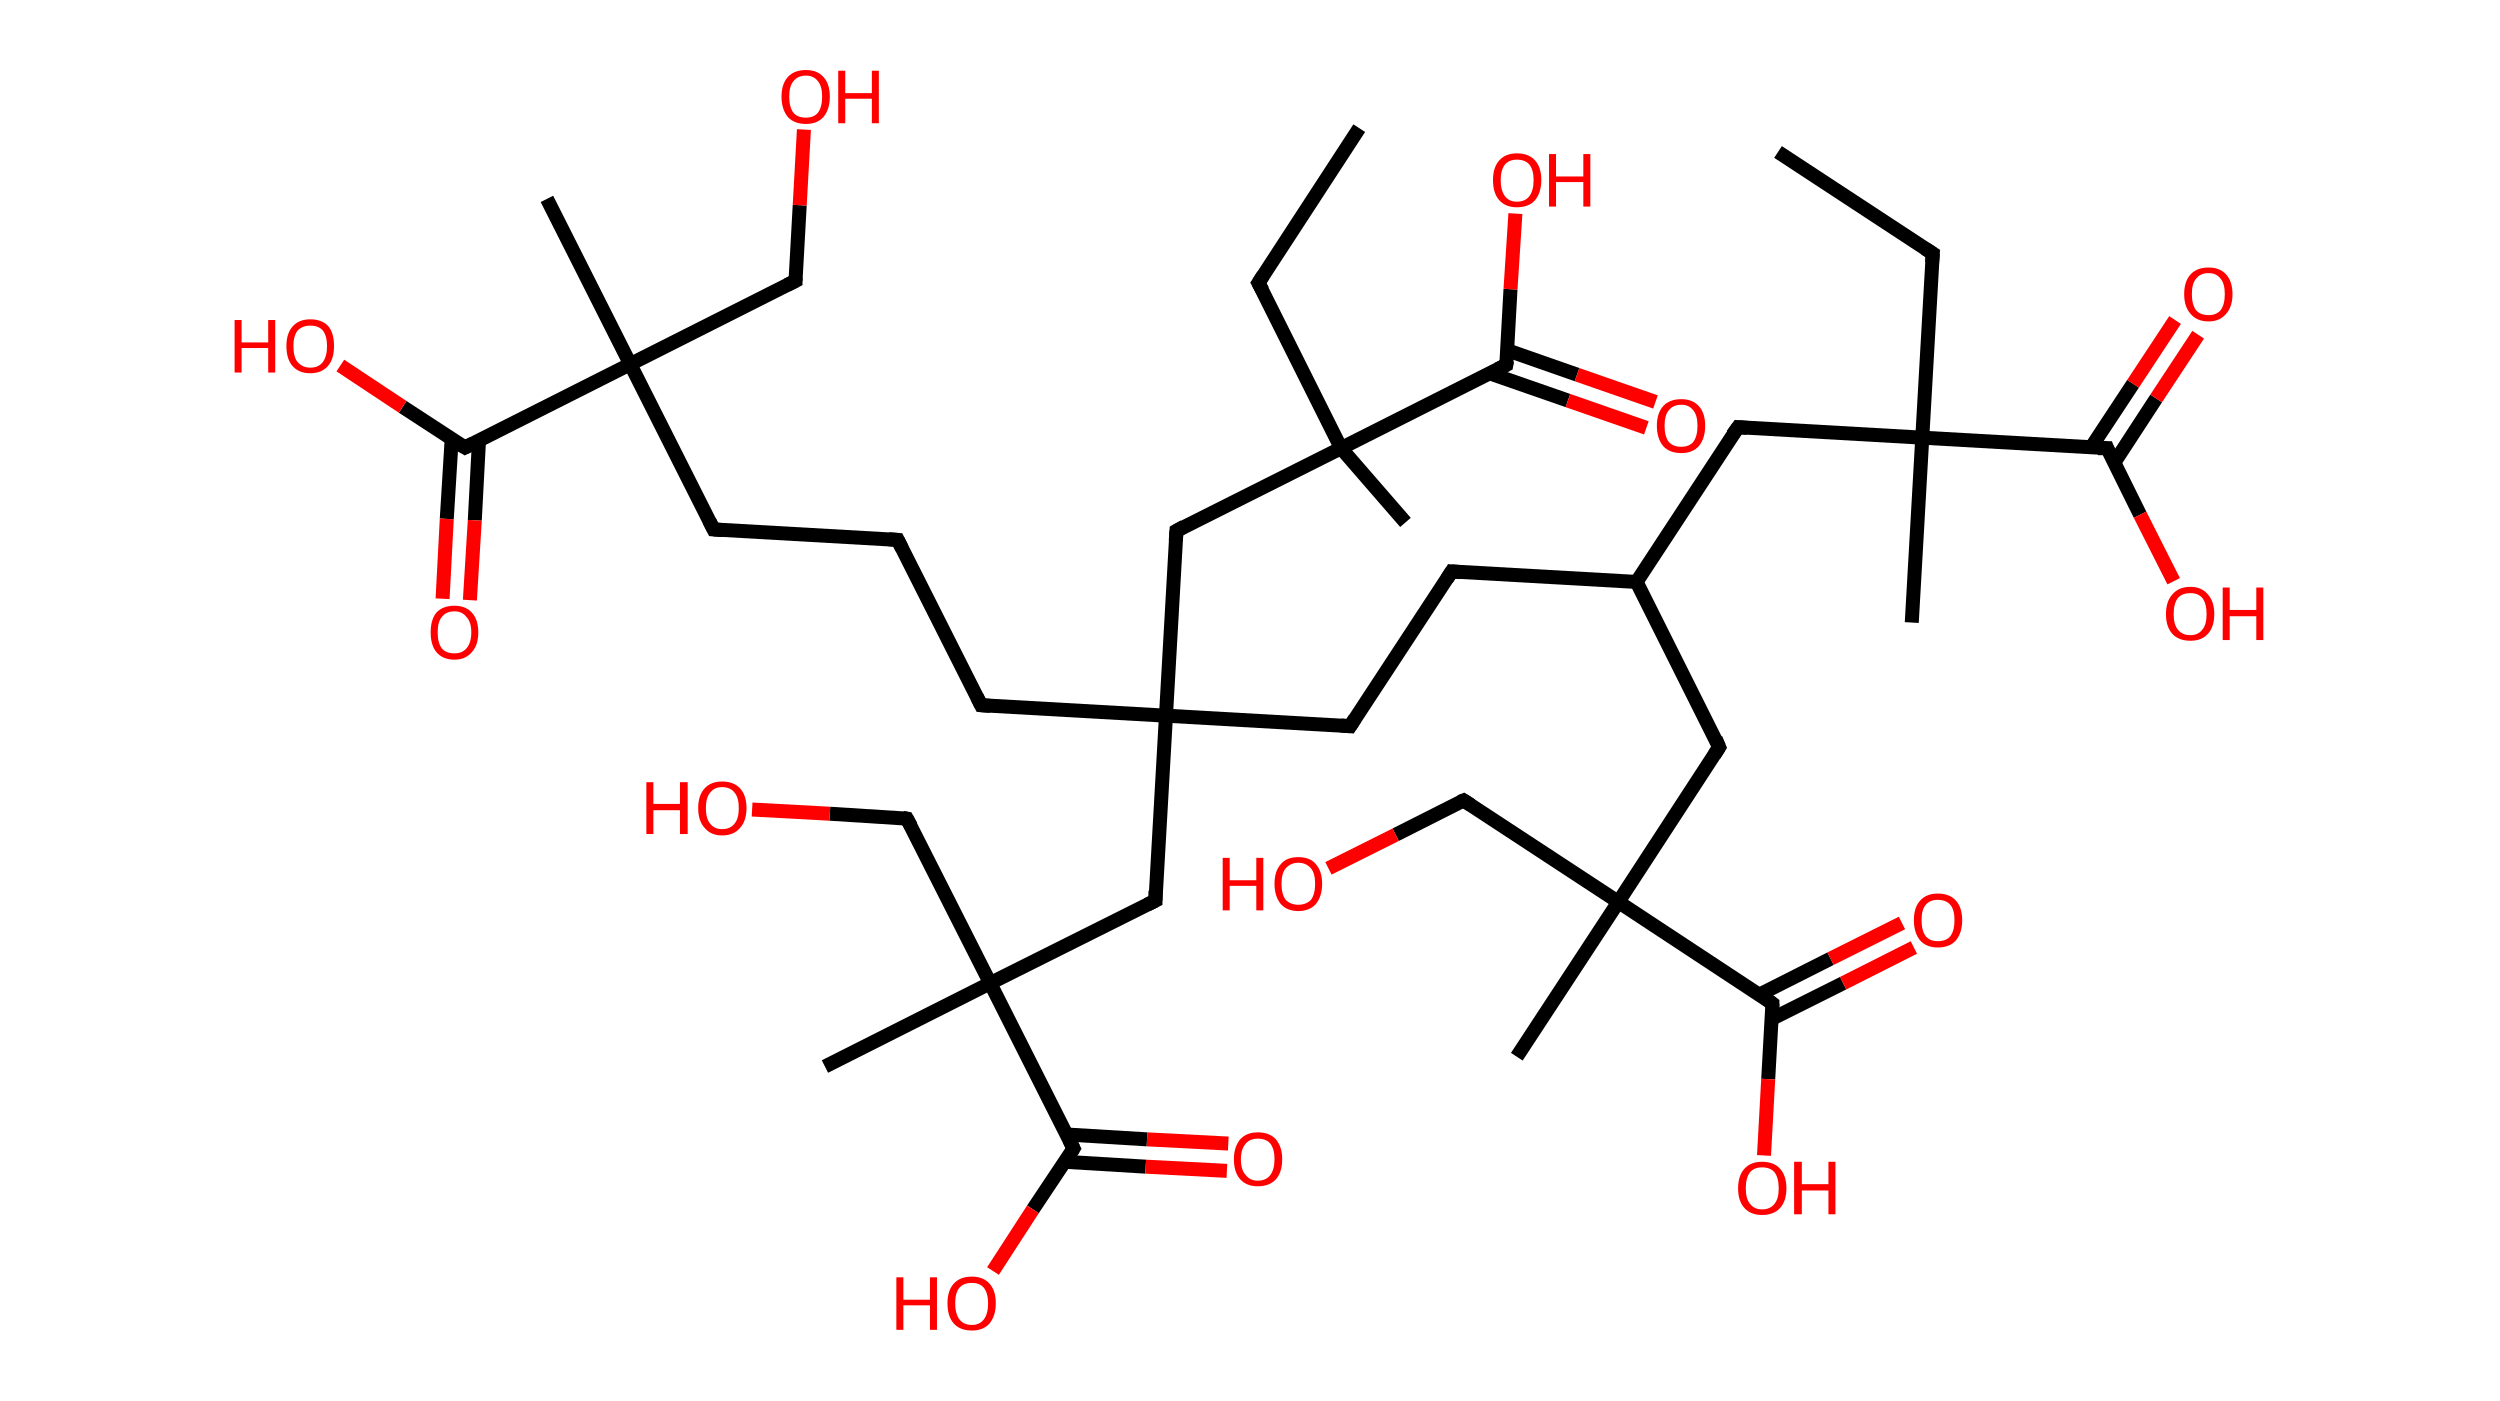 <?xml version='1.0' encoding='ASCII' standalone='yes'?>
<svg xmlns="http://www.w3.org/2000/svg" xmlns:rdkit="http://www.rdkit.org/xml" xmlns:xlink="http://www.w3.org/1999/xlink" version="1.1" baseProfile="full" xml:space="preserve" width="357px" height="200px" viewBox="0 0 357 200">
<!-- END OF HEADER -->
<rect style="opacity:1.0;fill:#FFFFFF;stroke:none" width="357.0" height="200.0" x="0.0" y="0.0"> </rect>
<path class="bond-0 atom-0 atom-1" d="M 253.9,21.7 L 276.0,36.2" style="fill:none;fill-rule:evenodd;stroke:#000000;stroke-width:2.0px;stroke-linecap:butt;stroke-linejoin:miter;stroke-opacity:1"/>
<path class="bond-1 atom-1 atom-2" d="M 276.0,36.2 L 274.5,62.5" style="fill:none;fill-rule:evenodd;stroke:#000000;stroke-width:2.0px;stroke-linecap:butt;stroke-linejoin:miter;stroke-opacity:1"/>
<path class="bond-2 atom-2 atom-3" d="M 274.5,62.5 L 273.0,88.9" style="fill:none;fill-rule:evenodd;stroke:#000000;stroke-width:2.0px;stroke-linecap:butt;stroke-linejoin:miter;stroke-opacity:1"/>
<path class="bond-3 atom-2 atom-4" d="M 274.5,62.5 L 248.2,61.0" style="fill:none;fill-rule:evenodd;stroke:#000000;stroke-width:2.0px;stroke-linecap:butt;stroke-linejoin:miter;stroke-opacity:1"/>
<path class="bond-4 atom-4 atom-5" d="M 248.2,61.0 L 233.7,83.1" style="fill:none;fill-rule:evenodd;stroke:#000000;stroke-width:2.0px;stroke-linecap:butt;stroke-linejoin:miter;stroke-opacity:1"/>
<path class="bond-5 atom-5 atom-6" d="M 233.7,83.1 L 207.3,81.6" style="fill:none;fill-rule:evenodd;stroke:#000000;stroke-width:2.0px;stroke-linecap:butt;stroke-linejoin:miter;stroke-opacity:1"/>
<path class="bond-6 atom-6 atom-7" d="M 207.3,81.6 L 192.8,103.7" style="fill:none;fill-rule:evenodd;stroke:#000000;stroke-width:2.0px;stroke-linecap:butt;stroke-linejoin:miter;stroke-opacity:1"/>
<path class="bond-7 atom-7 atom-8" d="M 192.8,103.7 L 166.5,102.2" style="fill:none;fill-rule:evenodd;stroke:#000000;stroke-width:2.0px;stroke-linecap:butt;stroke-linejoin:miter;stroke-opacity:1"/>
<path class="bond-8 atom-8 atom-9" d="M 166.5,102.2 L 140.1,100.7" style="fill:none;fill-rule:evenodd;stroke:#000000;stroke-width:2.0px;stroke-linecap:butt;stroke-linejoin:miter;stroke-opacity:1"/>
<path class="bond-9 atom-9 atom-10" d="M 140.1,100.7 L 128.2,77.1" style="fill:none;fill-rule:evenodd;stroke:#000000;stroke-width:2.0px;stroke-linecap:butt;stroke-linejoin:miter;stroke-opacity:1"/>
<path class="bond-10 atom-10 atom-11" d="M 128.2,77.1 L 101.9,75.6" style="fill:none;fill-rule:evenodd;stroke:#000000;stroke-width:2.0px;stroke-linecap:butt;stroke-linejoin:miter;stroke-opacity:1"/>
<path class="bond-11 atom-11 atom-12" d="M 101.9,75.6 L 90.0,52.0" style="fill:none;fill-rule:evenodd;stroke:#000000;stroke-width:2.0px;stroke-linecap:butt;stroke-linejoin:miter;stroke-opacity:1"/>
<path class="bond-12 atom-12 atom-13" d="M 90.0,52.0 L 78.1,28.4" style="fill:none;fill-rule:evenodd;stroke:#000000;stroke-width:2.0px;stroke-linecap:butt;stroke-linejoin:miter;stroke-opacity:1"/>
<path class="bond-13 atom-12 atom-14" d="M 90.0,52.0 L 113.6,40.1" style="fill:none;fill-rule:evenodd;stroke:#000000;stroke-width:2.0px;stroke-linecap:butt;stroke-linejoin:miter;stroke-opacity:1"/>
<path class="bond-14 atom-14 atom-15" d="M 113.6,40.1 L 114.2,29.3" style="fill:none;fill-rule:evenodd;stroke:#000000;stroke-width:2.0px;stroke-linecap:butt;stroke-linejoin:miter;stroke-opacity:1"/>
<path class="bond-14 atom-14 atom-15" d="M 114.2,29.3 L 114.8,18.5" style="fill:none;fill-rule:evenodd;stroke:#FF0000;stroke-width:2.0px;stroke-linecap:butt;stroke-linejoin:miter;stroke-opacity:1"/>
<path class="bond-15 atom-12 atom-16" d="M 90.0,52.0 L 66.4,63.9" style="fill:none;fill-rule:evenodd;stroke:#000000;stroke-width:2.0px;stroke-linecap:butt;stroke-linejoin:miter;stroke-opacity:1"/>
<path class="bond-16 atom-16 atom-17" d="M 64.5,62.7 L 63.8,74.1" style="fill:none;fill-rule:evenodd;stroke:#000000;stroke-width:2.0px;stroke-linecap:butt;stroke-linejoin:miter;stroke-opacity:1"/>
<path class="bond-16 atom-16 atom-17" d="M 63.8,74.1 L 63.2,85.5" style="fill:none;fill-rule:evenodd;stroke:#FF0000;stroke-width:2.0px;stroke-linecap:butt;stroke-linejoin:miter;stroke-opacity:1"/>
<path class="bond-16 atom-16 atom-17" d="M 68.4,62.9 L 67.8,74.3" style="fill:none;fill-rule:evenodd;stroke:#000000;stroke-width:2.0px;stroke-linecap:butt;stroke-linejoin:miter;stroke-opacity:1"/>
<path class="bond-16 atom-16 atom-17" d="M 67.8,74.3 L 67.1,85.7" style="fill:none;fill-rule:evenodd;stroke:#FF0000;stroke-width:2.0px;stroke-linecap:butt;stroke-linejoin:miter;stroke-opacity:1"/>
<path class="bond-17 atom-16 atom-18" d="M 66.4,63.9 L 57.5,58.1" style="fill:none;fill-rule:evenodd;stroke:#000000;stroke-width:2.0px;stroke-linecap:butt;stroke-linejoin:miter;stroke-opacity:1"/>
<path class="bond-17 atom-16 atom-18" d="M 57.5,58.1 L 48.6,52.2" style="fill:none;fill-rule:evenodd;stroke:#FF0000;stroke-width:2.0px;stroke-linecap:butt;stroke-linejoin:miter;stroke-opacity:1"/>
<path class="bond-18 atom-8 atom-19" d="M 166.5,102.2 L 168.0,75.8" style="fill:none;fill-rule:evenodd;stroke:#000000;stroke-width:2.0px;stroke-linecap:butt;stroke-linejoin:miter;stroke-opacity:1"/>
<path class="bond-19 atom-19 atom-20" d="M 168.0,75.8 L 191.5,64.0" style="fill:none;fill-rule:evenodd;stroke:#000000;stroke-width:2.0px;stroke-linecap:butt;stroke-linejoin:miter;stroke-opacity:1"/>
<path class="bond-20 atom-20 atom-21" d="M 191.5,64.0 L 200.7,74.6" style="fill:none;fill-rule:evenodd;stroke:#000000;stroke-width:2.0px;stroke-linecap:butt;stroke-linejoin:miter;stroke-opacity:1"/>
<path class="bond-21 atom-20 atom-22" d="M 191.5,64.0 L 179.7,40.4" style="fill:none;fill-rule:evenodd;stroke:#000000;stroke-width:2.0px;stroke-linecap:butt;stroke-linejoin:miter;stroke-opacity:1"/>
<path class="bond-22 atom-22 atom-23" d="M 179.7,40.4 L 194.1,18.3" style="fill:none;fill-rule:evenodd;stroke:#000000;stroke-width:2.0px;stroke-linecap:butt;stroke-linejoin:miter;stroke-opacity:1"/>
<path class="bond-23 atom-20 atom-24" d="M 191.5,64.0 L 215.1,52.1" style="fill:none;fill-rule:evenodd;stroke:#000000;stroke-width:2.0px;stroke-linecap:butt;stroke-linejoin:miter;stroke-opacity:1"/>
<path class="bond-24 atom-24 atom-25" d="M 212.7,53.3 L 223.9,57.2" style="fill:none;fill-rule:evenodd;stroke:#000000;stroke-width:2.0px;stroke-linecap:butt;stroke-linejoin:miter;stroke-opacity:1"/>
<path class="bond-24 atom-24 atom-25" d="M 223.9,57.2 L 235.1,61.1" style="fill:none;fill-rule:evenodd;stroke:#FF0000;stroke-width:2.0px;stroke-linecap:butt;stroke-linejoin:miter;stroke-opacity:1"/>
<path class="bond-24 atom-24 atom-25" d="M 215.2,50.0 L 225.2,53.5" style="fill:none;fill-rule:evenodd;stroke:#000000;stroke-width:2.0px;stroke-linecap:butt;stroke-linejoin:miter;stroke-opacity:1"/>
<path class="bond-24 atom-24 atom-25" d="M 225.2,53.5 L 236.4,57.4" style="fill:none;fill-rule:evenodd;stroke:#FF0000;stroke-width:2.0px;stroke-linecap:butt;stroke-linejoin:miter;stroke-opacity:1"/>
<path class="bond-25 atom-24 atom-26" d="M 215.1,52.1 L 215.7,41.3" style="fill:none;fill-rule:evenodd;stroke:#000000;stroke-width:2.0px;stroke-linecap:butt;stroke-linejoin:miter;stroke-opacity:1"/>
<path class="bond-25 atom-24 atom-26" d="M 215.7,41.3 L 216.4,30.5" style="fill:none;fill-rule:evenodd;stroke:#FF0000;stroke-width:2.0px;stroke-linecap:butt;stroke-linejoin:miter;stroke-opacity:1"/>
<path class="bond-26 atom-8 atom-27" d="M 166.5,102.2 L 165.0,128.6" style="fill:none;fill-rule:evenodd;stroke:#000000;stroke-width:2.0px;stroke-linecap:butt;stroke-linejoin:miter;stroke-opacity:1"/>
<path class="bond-27 atom-27 atom-28" d="M 165.0,128.6 L 141.4,140.4" style="fill:none;fill-rule:evenodd;stroke:#000000;stroke-width:2.0px;stroke-linecap:butt;stroke-linejoin:miter;stroke-opacity:1"/>
<path class="bond-28 atom-28 atom-29" d="M 141.4,140.4 L 117.8,152.3" style="fill:none;fill-rule:evenodd;stroke:#000000;stroke-width:2.0px;stroke-linecap:butt;stroke-linejoin:miter;stroke-opacity:1"/>
<path class="bond-29 atom-28 atom-30" d="M 141.4,140.4 L 129.5,116.9" style="fill:none;fill-rule:evenodd;stroke:#000000;stroke-width:2.0px;stroke-linecap:butt;stroke-linejoin:miter;stroke-opacity:1"/>
<path class="bond-30 atom-30 atom-31" d="M 129.5,116.9 L 118.5,116.2" style="fill:none;fill-rule:evenodd;stroke:#000000;stroke-width:2.0px;stroke-linecap:butt;stroke-linejoin:miter;stroke-opacity:1"/>
<path class="bond-30 atom-30 atom-31" d="M 118.5,116.2 L 107.4,115.6" style="fill:none;fill-rule:evenodd;stroke:#FF0000;stroke-width:2.0px;stroke-linecap:butt;stroke-linejoin:miter;stroke-opacity:1"/>
<path class="bond-31 atom-28 atom-32" d="M 141.4,140.4 L 153.3,164.0" style="fill:none;fill-rule:evenodd;stroke:#000000;stroke-width:2.0px;stroke-linecap:butt;stroke-linejoin:miter;stroke-opacity:1"/>
<path class="bond-32 atom-32 atom-33" d="M 152.0,165.9 L 163.6,166.6" style="fill:none;fill-rule:evenodd;stroke:#000000;stroke-width:2.0px;stroke-linecap:butt;stroke-linejoin:miter;stroke-opacity:1"/>
<path class="bond-32 atom-32 atom-33" d="M 163.6,166.6 L 175.2,167.2" style="fill:none;fill-rule:evenodd;stroke:#FF0000;stroke-width:2.0px;stroke-linecap:butt;stroke-linejoin:miter;stroke-opacity:1"/>
<path class="bond-32 atom-32 atom-33" d="M 152.2,162.0 L 163.8,162.7" style="fill:none;fill-rule:evenodd;stroke:#000000;stroke-width:2.0px;stroke-linecap:butt;stroke-linejoin:miter;stroke-opacity:1"/>
<path class="bond-32 atom-32 atom-33" d="M 163.8,162.7 L 175.4,163.3" style="fill:none;fill-rule:evenodd;stroke:#FF0000;stroke-width:2.0px;stroke-linecap:butt;stroke-linejoin:miter;stroke-opacity:1"/>
<path class="bond-33 atom-32 atom-34" d="M 153.3,164.0 L 147.5,172.7" style="fill:none;fill-rule:evenodd;stroke:#000000;stroke-width:2.0px;stroke-linecap:butt;stroke-linejoin:miter;stroke-opacity:1"/>
<path class="bond-33 atom-32 atom-34" d="M 147.5,172.7 L 141.8,181.5" style="fill:none;fill-rule:evenodd;stroke:#FF0000;stroke-width:2.0px;stroke-linecap:butt;stroke-linejoin:miter;stroke-opacity:1"/>
<path class="bond-34 atom-5 atom-35" d="M 233.7,83.1 L 245.5,106.7" style="fill:none;fill-rule:evenodd;stroke:#000000;stroke-width:2.0px;stroke-linecap:butt;stroke-linejoin:miter;stroke-opacity:1"/>
<path class="bond-35 atom-35 atom-36" d="M 245.5,106.7 L 231.1,128.8" style="fill:none;fill-rule:evenodd;stroke:#000000;stroke-width:2.0px;stroke-linecap:butt;stroke-linejoin:miter;stroke-opacity:1"/>
<path class="bond-36 atom-36 atom-37" d="M 231.1,128.8 L 216.6,150.9" style="fill:none;fill-rule:evenodd;stroke:#000000;stroke-width:2.0px;stroke-linecap:butt;stroke-linejoin:miter;stroke-opacity:1"/>
<path class="bond-37 atom-36 atom-38" d="M 231.1,128.8 L 209.0,114.3" style="fill:none;fill-rule:evenodd;stroke:#000000;stroke-width:2.0px;stroke-linecap:butt;stroke-linejoin:miter;stroke-opacity:1"/>
<path class="bond-38 atom-38 atom-39" d="M 209.0,114.3 L 199.3,119.2" style="fill:none;fill-rule:evenodd;stroke:#000000;stroke-width:2.0px;stroke-linecap:butt;stroke-linejoin:miter;stroke-opacity:1"/>
<path class="bond-38 atom-38 atom-39" d="M 199.3,119.2 L 189.7,124.0" style="fill:none;fill-rule:evenodd;stroke:#FF0000;stroke-width:2.0px;stroke-linecap:butt;stroke-linejoin:miter;stroke-opacity:1"/>
<path class="bond-39 atom-36 atom-40" d="M 231.1,128.8 L 253.1,143.3" style="fill:none;fill-rule:evenodd;stroke:#000000;stroke-width:2.0px;stroke-linecap:butt;stroke-linejoin:miter;stroke-opacity:1"/>
<path class="bond-40 atom-40 atom-41" d="M 253.0,145.5 L 263.2,140.4" style="fill:none;fill-rule:evenodd;stroke:#000000;stroke-width:2.0px;stroke-linecap:butt;stroke-linejoin:miter;stroke-opacity:1"/>
<path class="bond-40 atom-40 atom-41" d="M 263.2,140.4 L 273.3,135.3" style="fill:none;fill-rule:evenodd;stroke:#FF0000;stroke-width:2.0px;stroke-linecap:butt;stroke-linejoin:miter;stroke-opacity:1"/>
<path class="bond-40 atom-40 atom-41" d="M 251.3,142.0 L 261.4,136.9" style="fill:none;fill-rule:evenodd;stroke:#000000;stroke-width:2.0px;stroke-linecap:butt;stroke-linejoin:miter;stroke-opacity:1"/>
<path class="bond-40 atom-40 atom-41" d="M 261.4,136.9 L 271.6,131.8" style="fill:none;fill-rule:evenodd;stroke:#FF0000;stroke-width:2.0px;stroke-linecap:butt;stroke-linejoin:miter;stroke-opacity:1"/>
<path class="bond-41 atom-40 atom-42" d="M 253.1,143.3 L 252.5,154.1" style="fill:none;fill-rule:evenodd;stroke:#000000;stroke-width:2.0px;stroke-linecap:butt;stroke-linejoin:miter;stroke-opacity:1"/>
<path class="bond-41 atom-40 atom-42" d="M 252.5,154.1 L 251.9,165.0" style="fill:none;fill-rule:evenodd;stroke:#FF0000;stroke-width:2.0px;stroke-linecap:butt;stroke-linejoin:miter;stroke-opacity:1"/>
<path class="bond-42 atom-2 atom-43" d="M 274.5,62.5 L 300.9,64.0" style="fill:none;fill-rule:evenodd;stroke:#000000;stroke-width:2.0px;stroke-linecap:butt;stroke-linejoin:miter;stroke-opacity:1"/>
<path class="bond-43 atom-43 atom-44" d="M 301.9,66.1 L 307.9,56.9" style="fill:none;fill-rule:evenodd;stroke:#000000;stroke-width:2.0px;stroke-linecap:butt;stroke-linejoin:miter;stroke-opacity:1"/>
<path class="bond-43 atom-43 atom-44" d="M 307.9,56.9 L 313.9,47.8" style="fill:none;fill-rule:evenodd;stroke:#FF0000;stroke-width:2.0px;stroke-linecap:butt;stroke-linejoin:miter;stroke-opacity:1"/>
<path class="bond-43 atom-43 atom-44" d="M 298.6,63.9 L 304.6,54.8" style="fill:none;fill-rule:evenodd;stroke:#000000;stroke-width:2.0px;stroke-linecap:butt;stroke-linejoin:miter;stroke-opacity:1"/>
<path class="bond-43 atom-43 atom-44" d="M 304.6,54.8 L 310.6,45.7" style="fill:none;fill-rule:evenodd;stroke:#FF0000;stroke-width:2.0px;stroke-linecap:butt;stroke-linejoin:miter;stroke-opacity:1"/>
<path class="bond-44 atom-43 atom-45" d="M 300.9,64.0 L 305.6,73.5" style="fill:none;fill-rule:evenodd;stroke:#000000;stroke-width:2.0px;stroke-linecap:butt;stroke-linejoin:miter;stroke-opacity:1"/>
<path class="bond-44 atom-43 atom-45" d="M 305.6,73.5 L 310.4,83.0" style="fill:none;fill-rule:evenodd;stroke:#FF0000;stroke-width:2.0px;stroke-linecap:butt;stroke-linejoin:miter;stroke-opacity:1"/>
<path d="M 274.9,35.5 L 276.0,36.2 L 275.9,37.5" style="fill:none;stroke:#000000;stroke-width:2.0px;stroke-linecap:butt;stroke-linejoin:miter;stroke-opacity:1;"/>
<path d="M 249.5,61.1 L 248.2,61.0 L 247.4,62.1" style="fill:none;stroke:#000000;stroke-width:2.0px;stroke-linecap:butt;stroke-linejoin:miter;stroke-opacity:1;"/>
<path d="M 208.6,81.7 L 207.3,81.6 L 206.6,82.7" style="fill:none;stroke:#000000;stroke-width:2.0px;stroke-linecap:butt;stroke-linejoin:miter;stroke-opacity:1;"/>
<path d="M 193.5,102.6 L 192.8,103.7 L 191.5,103.6" style="fill:none;stroke:#000000;stroke-width:2.0px;stroke-linecap:butt;stroke-linejoin:miter;stroke-opacity:1;"/>
<path d="M 141.4,100.8 L 140.1,100.7 L 139.5,99.5" style="fill:none;stroke:#000000;stroke-width:2.0px;stroke-linecap:butt;stroke-linejoin:miter;stroke-opacity:1;"/>
<path d="M 128.8,78.3 L 128.2,77.1 L 126.9,77.0" style="fill:none;stroke:#000000;stroke-width:2.0px;stroke-linecap:butt;stroke-linejoin:miter;stroke-opacity:1;"/>
<path d="M 103.2,75.7 L 101.9,75.6 L 101.3,74.4" style="fill:none;stroke:#000000;stroke-width:2.0px;stroke-linecap:butt;stroke-linejoin:miter;stroke-opacity:1;"/>
<path d="M 112.4,40.7 L 113.6,40.1 L 113.6,39.6" style="fill:none;stroke:#000000;stroke-width:2.0px;stroke-linecap:butt;stroke-linejoin:miter;stroke-opacity:1;"/>
<path d="M 67.6,63.3 L 66.4,63.9 L 65.9,63.6" style="fill:none;stroke:#000000;stroke-width:2.0px;stroke-linecap:butt;stroke-linejoin:miter;stroke-opacity:1;"/>
<path d="M 167.9,77.2 L 168.0,75.8 L 169.1,75.2" style="fill:none;stroke:#000000;stroke-width:2.0px;stroke-linecap:butt;stroke-linejoin:miter;stroke-opacity:1;"/>
<path d="M 180.3,41.5 L 179.7,40.4 L 180.4,39.3" style="fill:none;stroke:#000000;stroke-width:2.0px;stroke-linecap:butt;stroke-linejoin:miter;stroke-opacity:1;"/>
<path d="M 213.9,52.7 L 215.1,52.1 L 215.2,51.5" style="fill:none;stroke:#000000;stroke-width:2.0px;stroke-linecap:butt;stroke-linejoin:miter;stroke-opacity:1;"/>
<path d="M 165.0,127.2 L 165.0,128.6 L 163.8,129.2" style="fill:none;stroke:#000000;stroke-width:2.0px;stroke-linecap:butt;stroke-linejoin:miter;stroke-opacity:1;"/>
<path d="M 130.1,118.0 L 129.5,116.9 L 128.9,116.8" style="fill:none;stroke:#000000;stroke-width:2.0px;stroke-linecap:butt;stroke-linejoin:miter;stroke-opacity:1;"/>
<path d="M 152.7,162.8 L 153.3,164.0 L 153.0,164.5" style="fill:none;stroke:#000000;stroke-width:2.0px;stroke-linecap:butt;stroke-linejoin:miter;stroke-opacity:1;"/>
<path d="M 245.0,105.5 L 245.5,106.7 L 244.8,107.8" style="fill:none;stroke:#000000;stroke-width:2.0px;stroke-linecap:butt;stroke-linejoin:miter;stroke-opacity:1;"/>
<path d="M 210.1,115.0 L 209.0,114.3 L 208.5,114.5" style="fill:none;stroke:#000000;stroke-width:2.0px;stroke-linecap:butt;stroke-linejoin:miter;stroke-opacity:1;"/>
<path d="M 252.0,142.5 L 253.1,143.3 L 253.1,143.8" style="fill:none;stroke:#000000;stroke-width:2.0px;stroke-linecap:butt;stroke-linejoin:miter;stroke-opacity:1;"/>
<path d="M 299.6,64.0 L 300.9,64.0 L 301.1,64.5" style="fill:none;stroke:#000000;stroke-width:2.0px;stroke-linecap:butt;stroke-linejoin:miter;stroke-opacity:1;"/>
<path class="atom-15" d="M 111.6 13.8 Q 111.6 12.0, 112.5 11.0 Q 113.4 10.0, 115.1 10.0 Q 116.7 10.0, 117.6 11.0 Q 118.5 12.0, 118.5 13.8 Q 118.5 15.6, 117.6 16.7 Q 116.7 17.7, 115.1 17.7 Q 113.4 17.7, 112.5 16.7 Q 111.6 15.6, 111.6 13.8 M 115.1 16.8 Q 116.2 16.8, 116.8 16.1 Q 117.4 15.3, 117.4 13.8 Q 117.4 12.3, 116.8 11.6 Q 116.2 10.8, 115.1 10.8 Q 113.9 10.8, 113.3 11.6 Q 112.7 12.3, 112.7 13.8 Q 112.7 15.3, 113.3 16.1 Q 113.9 16.8, 115.1 16.8 " fill="#FF0000"/>
<path class="atom-15" d="M 119.7 10.1 L 120.7 10.1 L 120.7 13.3 L 124.5 13.3 L 124.5 10.1 L 125.5 10.1 L 125.5 17.6 L 124.5 17.6 L 124.5 14.1 L 120.7 14.1 L 120.7 17.6 L 119.7 17.6 L 119.7 10.1 " fill="#FF0000"/>
<path class="atom-17" d="M 61.5 90.3 Q 61.5 88.5, 62.3 87.5 Q 63.2 86.5, 64.9 86.5 Q 66.5 86.5, 67.4 87.5 Q 68.3 88.5, 68.3 90.3 Q 68.3 92.1, 67.4 93.1 Q 66.5 94.2, 64.9 94.2 Q 63.2 94.2, 62.3 93.1 Q 61.5 92.1, 61.5 90.3 M 64.9 93.3 Q 66.0 93.3, 66.6 92.6 Q 67.3 91.8, 67.3 90.3 Q 67.3 88.8, 66.6 88.1 Q 66.0 87.3, 64.9 87.3 Q 63.7 87.3, 63.1 88.1 Q 62.5 88.8, 62.5 90.3 Q 62.5 91.8, 63.1 92.6 Q 63.7 93.3, 64.9 93.3 " fill="#FF0000"/>
<path class="atom-18" d="M 33.5 45.7 L 34.5 45.7 L 34.5 48.9 L 38.3 48.9 L 38.3 45.7 L 39.3 45.7 L 39.3 53.2 L 38.3 53.2 L 38.3 49.7 L 34.5 49.7 L 34.5 53.2 L 33.5 53.2 L 33.5 45.7 " fill="#FF0000"/>
<path class="atom-18" d="M 40.9 49.4 Q 40.9 47.6, 41.8 46.6 Q 42.7 45.6, 44.3 45.6 Q 46.0 45.6, 46.9 46.6 Q 47.7 47.6, 47.7 49.4 Q 47.7 51.3, 46.8 52.3 Q 45.9 53.3, 44.3 53.3 Q 42.7 53.3, 41.8 52.3 Q 40.9 51.3, 40.9 49.4 M 44.3 52.5 Q 45.5 52.5, 46.1 51.7 Q 46.7 50.9, 46.7 49.4 Q 46.7 48.0, 46.1 47.2 Q 45.5 46.5, 44.3 46.5 Q 43.2 46.5, 42.5 47.2 Q 41.9 48.0, 41.9 49.4 Q 41.9 51.0, 42.5 51.7 Q 43.2 52.5, 44.3 52.5 " fill="#FF0000"/>
<path class="atom-25" d="M 236.6 60.8 Q 236.6 59.0, 237.5 58.0 Q 238.4 57.0, 240.1 57.0 Q 241.7 57.0, 242.6 58.0 Q 243.5 59.0, 243.5 60.8 Q 243.5 62.6, 242.6 63.7 Q 241.7 64.7, 240.1 64.7 Q 238.4 64.7, 237.5 63.7 Q 236.6 62.6, 236.6 60.8 M 240.1 63.8 Q 241.2 63.8, 241.8 63.1 Q 242.4 62.3, 242.4 60.8 Q 242.4 59.3, 241.8 58.6 Q 241.2 57.8, 240.1 57.8 Q 238.9 57.8, 238.3 58.6 Q 237.7 59.3, 237.7 60.8 Q 237.7 62.3, 238.3 63.1 Q 238.9 63.8, 240.1 63.8 " fill="#FF0000"/>
<path class="atom-26" d="M 213.2 25.7 Q 213.2 23.9, 214.1 22.9 Q 215.0 21.9, 216.6 21.9 Q 218.3 21.9, 219.2 22.9 Q 220.1 23.9, 220.1 25.7 Q 220.1 27.5, 219.2 28.6 Q 218.3 29.6, 216.6 29.6 Q 215.0 29.6, 214.1 28.6 Q 213.2 27.6, 213.2 25.7 M 216.6 28.8 Q 217.8 28.8, 218.4 28.0 Q 219.0 27.2, 219.0 25.7 Q 219.0 24.3, 218.4 23.5 Q 217.8 22.8, 216.6 22.8 Q 215.5 22.8, 214.9 23.5 Q 214.3 24.3, 214.3 25.7 Q 214.3 27.2, 214.9 28.0 Q 215.5 28.8, 216.6 28.8 " fill="#FF0000"/>
<path class="atom-26" d="M 221.2 22.0 L 222.2 22.0 L 222.2 25.2 L 226.1 25.2 L 226.1 22.0 L 227.1 22.0 L 227.1 29.5 L 226.1 29.5 L 226.1 26.0 L 222.2 26.0 L 222.2 29.5 L 221.2 29.5 L 221.2 22.0 " fill="#FF0000"/>
<path class="atom-31" d="M 92.3 111.7 L 93.3 111.7 L 93.3 114.8 L 97.1 114.8 L 97.1 111.7 L 98.2 111.7 L 98.2 119.1 L 97.1 119.1 L 97.1 115.7 L 93.3 115.7 L 93.3 119.1 L 92.3 119.1 L 92.3 111.7 " fill="#FF0000"/>
<path class="atom-31" d="M 99.7 115.4 Q 99.7 113.6, 100.6 112.6 Q 101.5 111.6, 103.1 111.6 Q 104.8 111.6, 105.7 112.6 Q 106.6 113.6, 106.6 115.4 Q 106.6 117.2, 105.7 118.2 Q 104.8 119.3, 103.1 119.3 Q 101.5 119.3, 100.6 118.2 Q 99.7 117.2, 99.7 115.4 M 103.1 118.4 Q 104.3 118.4, 104.9 117.6 Q 105.5 116.9, 105.5 115.4 Q 105.5 113.9, 104.9 113.2 Q 104.3 112.4, 103.1 112.4 Q 102.0 112.4, 101.4 113.2 Q 100.8 113.9, 100.8 115.4 Q 100.8 116.9, 101.4 117.6 Q 102.0 118.4, 103.1 118.4 " fill="#FF0000"/>
<path class="atom-33" d="M 176.2 165.5 Q 176.2 163.8, 177.1 162.7 Q 178.0 161.7, 179.6 161.7 Q 181.3 161.7, 182.2 162.7 Q 183.1 163.8, 183.1 165.5 Q 183.1 167.4, 182.2 168.4 Q 181.3 169.4, 179.6 169.4 Q 178.0 169.4, 177.1 168.4 Q 176.2 167.4, 176.2 165.5 M 179.6 168.6 Q 180.8 168.6, 181.4 167.8 Q 182.0 167.0, 182.0 165.5 Q 182.0 164.1, 181.4 163.3 Q 180.8 162.6, 179.6 162.6 Q 178.5 162.6, 177.9 163.3 Q 177.2 164.1, 177.2 165.5 Q 177.2 167.1, 177.9 167.8 Q 178.5 168.6, 179.6 168.6 " fill="#FF0000"/>
<path class="atom-34" d="M 128.0 182.4 L 129.0 182.4 L 129.0 185.6 L 132.8 185.6 L 132.8 182.4 L 133.8 182.4 L 133.8 189.9 L 132.8 189.9 L 132.8 186.4 L 129.0 186.4 L 129.0 189.9 L 128.0 189.9 L 128.0 182.4 " fill="#FF0000"/>
<path class="atom-34" d="M 135.3 186.1 Q 135.3 184.3, 136.2 183.3 Q 137.1 182.3, 138.8 182.3 Q 140.4 182.3, 141.3 183.3 Q 142.2 184.3, 142.2 186.1 Q 142.2 187.9, 141.3 189.0 Q 140.4 190.0, 138.8 190.0 Q 137.1 190.0, 136.2 189.0 Q 135.3 188.0, 135.3 186.1 M 138.8 189.2 Q 139.9 189.2, 140.5 188.4 Q 141.1 187.6, 141.1 186.1 Q 141.1 184.7, 140.5 183.9 Q 139.9 183.2, 138.8 183.2 Q 137.6 183.2, 137.0 183.9 Q 136.4 184.6, 136.4 186.1 Q 136.4 187.6, 137.0 188.4 Q 137.6 189.2, 138.8 189.2 " fill="#FF0000"/>
<path class="atom-39" d="M 174.6 122.5 L 175.6 122.5 L 175.6 125.7 L 179.4 125.7 L 179.4 122.5 L 180.4 122.5 L 180.4 130.0 L 179.4 130.0 L 179.4 126.5 L 175.6 126.5 L 175.6 130.0 L 174.6 130.0 L 174.6 122.5 " fill="#FF0000"/>
<path class="atom-39" d="M 182.0 126.2 Q 182.0 124.4, 182.9 123.4 Q 183.7 122.4, 185.4 122.4 Q 187.1 122.4, 187.9 123.4 Q 188.8 124.4, 188.8 126.2 Q 188.8 128.0, 187.9 129.1 Q 187.0 130.1, 185.4 130.1 Q 183.8 130.1, 182.9 129.1 Q 182.0 128.0, 182.0 126.2 M 185.4 129.2 Q 186.5 129.2, 187.2 128.5 Q 187.8 127.7, 187.8 126.2 Q 187.8 124.7, 187.2 124.0 Q 186.5 123.2, 185.4 123.2 Q 184.3 123.2, 183.6 124.0 Q 183.0 124.7, 183.0 126.2 Q 183.0 127.7, 183.6 128.5 Q 184.3 129.2, 185.4 129.2 " fill="#FF0000"/>
<path class="atom-41" d="M 273.3 131.4 Q 273.3 129.6, 274.2 128.6 Q 275.1 127.6, 276.7 127.6 Q 278.4 127.6, 279.3 128.6 Q 280.2 129.6, 280.2 131.4 Q 280.2 133.2, 279.3 134.3 Q 278.4 135.3, 276.7 135.3 Q 275.1 135.3, 274.2 134.3 Q 273.3 133.2, 273.3 131.4 M 276.7 134.4 Q 277.9 134.4, 278.5 133.7 Q 279.1 132.9, 279.1 131.4 Q 279.1 129.9, 278.5 129.2 Q 277.9 128.5, 276.7 128.5 Q 275.6 128.5, 275.0 129.2 Q 274.4 129.9, 274.4 131.4 Q 274.4 132.9, 275.0 133.7 Q 275.6 134.4, 276.7 134.4 " fill="#FF0000"/>
<path class="atom-42" d="M 248.2 169.7 Q 248.2 167.9, 249.1 166.9 Q 250.0 165.9, 251.6 165.9 Q 253.3 165.9, 254.2 166.9 Q 255.1 167.9, 255.1 169.7 Q 255.1 171.5, 254.2 172.5 Q 253.3 173.5, 251.6 173.5 Q 250.0 173.5, 249.1 172.5 Q 248.2 171.5, 248.2 169.7 M 251.6 172.7 Q 252.8 172.7, 253.4 171.9 Q 254.0 171.2, 254.0 169.7 Q 254.0 168.2, 253.4 167.4 Q 252.8 166.7, 251.6 166.7 Q 250.5 166.7, 249.9 167.4 Q 249.3 168.2, 249.3 169.7 Q 249.3 171.2, 249.9 171.9 Q 250.5 172.7, 251.6 172.7 " fill="#FF0000"/>
<path class="atom-42" d="M 256.2 165.9 L 257.3 165.9 L 257.3 169.1 L 261.1 169.1 L 261.1 165.9 L 262.1 165.9 L 262.1 173.4 L 261.1 173.4 L 261.1 170.0 L 257.3 170.0 L 257.3 173.4 L 256.2 173.4 L 256.2 165.9 " fill="#FF0000"/>
<path class="atom-44" d="M 311.9 42.0 Q 311.9 40.2, 312.8 39.2 Q 313.7 38.2, 315.4 38.2 Q 317.0 38.2, 317.9 39.2 Q 318.8 40.2, 318.8 42.0 Q 318.8 43.8, 317.9 44.8 Q 317.0 45.9, 315.4 45.9 Q 313.7 45.9, 312.8 44.8 Q 311.9 43.8, 311.9 42.0 M 315.4 45.0 Q 316.5 45.0, 317.1 44.3 Q 317.7 43.5, 317.7 42.0 Q 317.7 40.5, 317.1 39.8 Q 316.5 39.0, 315.4 39.0 Q 314.2 39.0, 313.6 39.8 Q 313.0 40.5, 313.0 42.0 Q 313.0 43.5, 313.6 44.3 Q 314.2 45.0, 315.4 45.0 " fill="#FF0000"/>
<path class="atom-45" d="M 309.3 87.7 Q 309.3 85.9, 310.2 84.9 Q 311.1 83.8, 312.8 83.8 Q 314.4 83.8, 315.3 84.9 Q 316.2 85.9, 316.2 87.7 Q 316.2 89.5, 315.3 90.5 Q 314.4 91.5, 312.8 91.5 Q 311.1 91.5, 310.2 90.5 Q 309.3 89.5, 309.3 87.7 M 312.8 90.7 Q 313.9 90.7, 314.5 89.9 Q 315.1 89.2, 315.1 87.7 Q 315.1 86.2, 314.5 85.4 Q 313.9 84.7, 312.8 84.7 Q 311.6 84.7, 311.0 85.4 Q 310.4 86.2, 310.4 87.7 Q 310.4 89.2, 311.0 89.9 Q 311.6 90.7, 312.8 90.7 " fill="#FF0000"/>
<path class="atom-45" d="M 317.4 83.9 L 318.4 83.9 L 318.4 87.1 L 322.2 87.1 L 322.2 83.9 L 323.2 83.9 L 323.2 91.4 L 322.2 91.4 L 322.2 88.0 L 318.4 88.0 L 318.4 91.4 L 317.4 91.4 L 317.4 83.9 " fill="#FF0000"/>
</svg>
